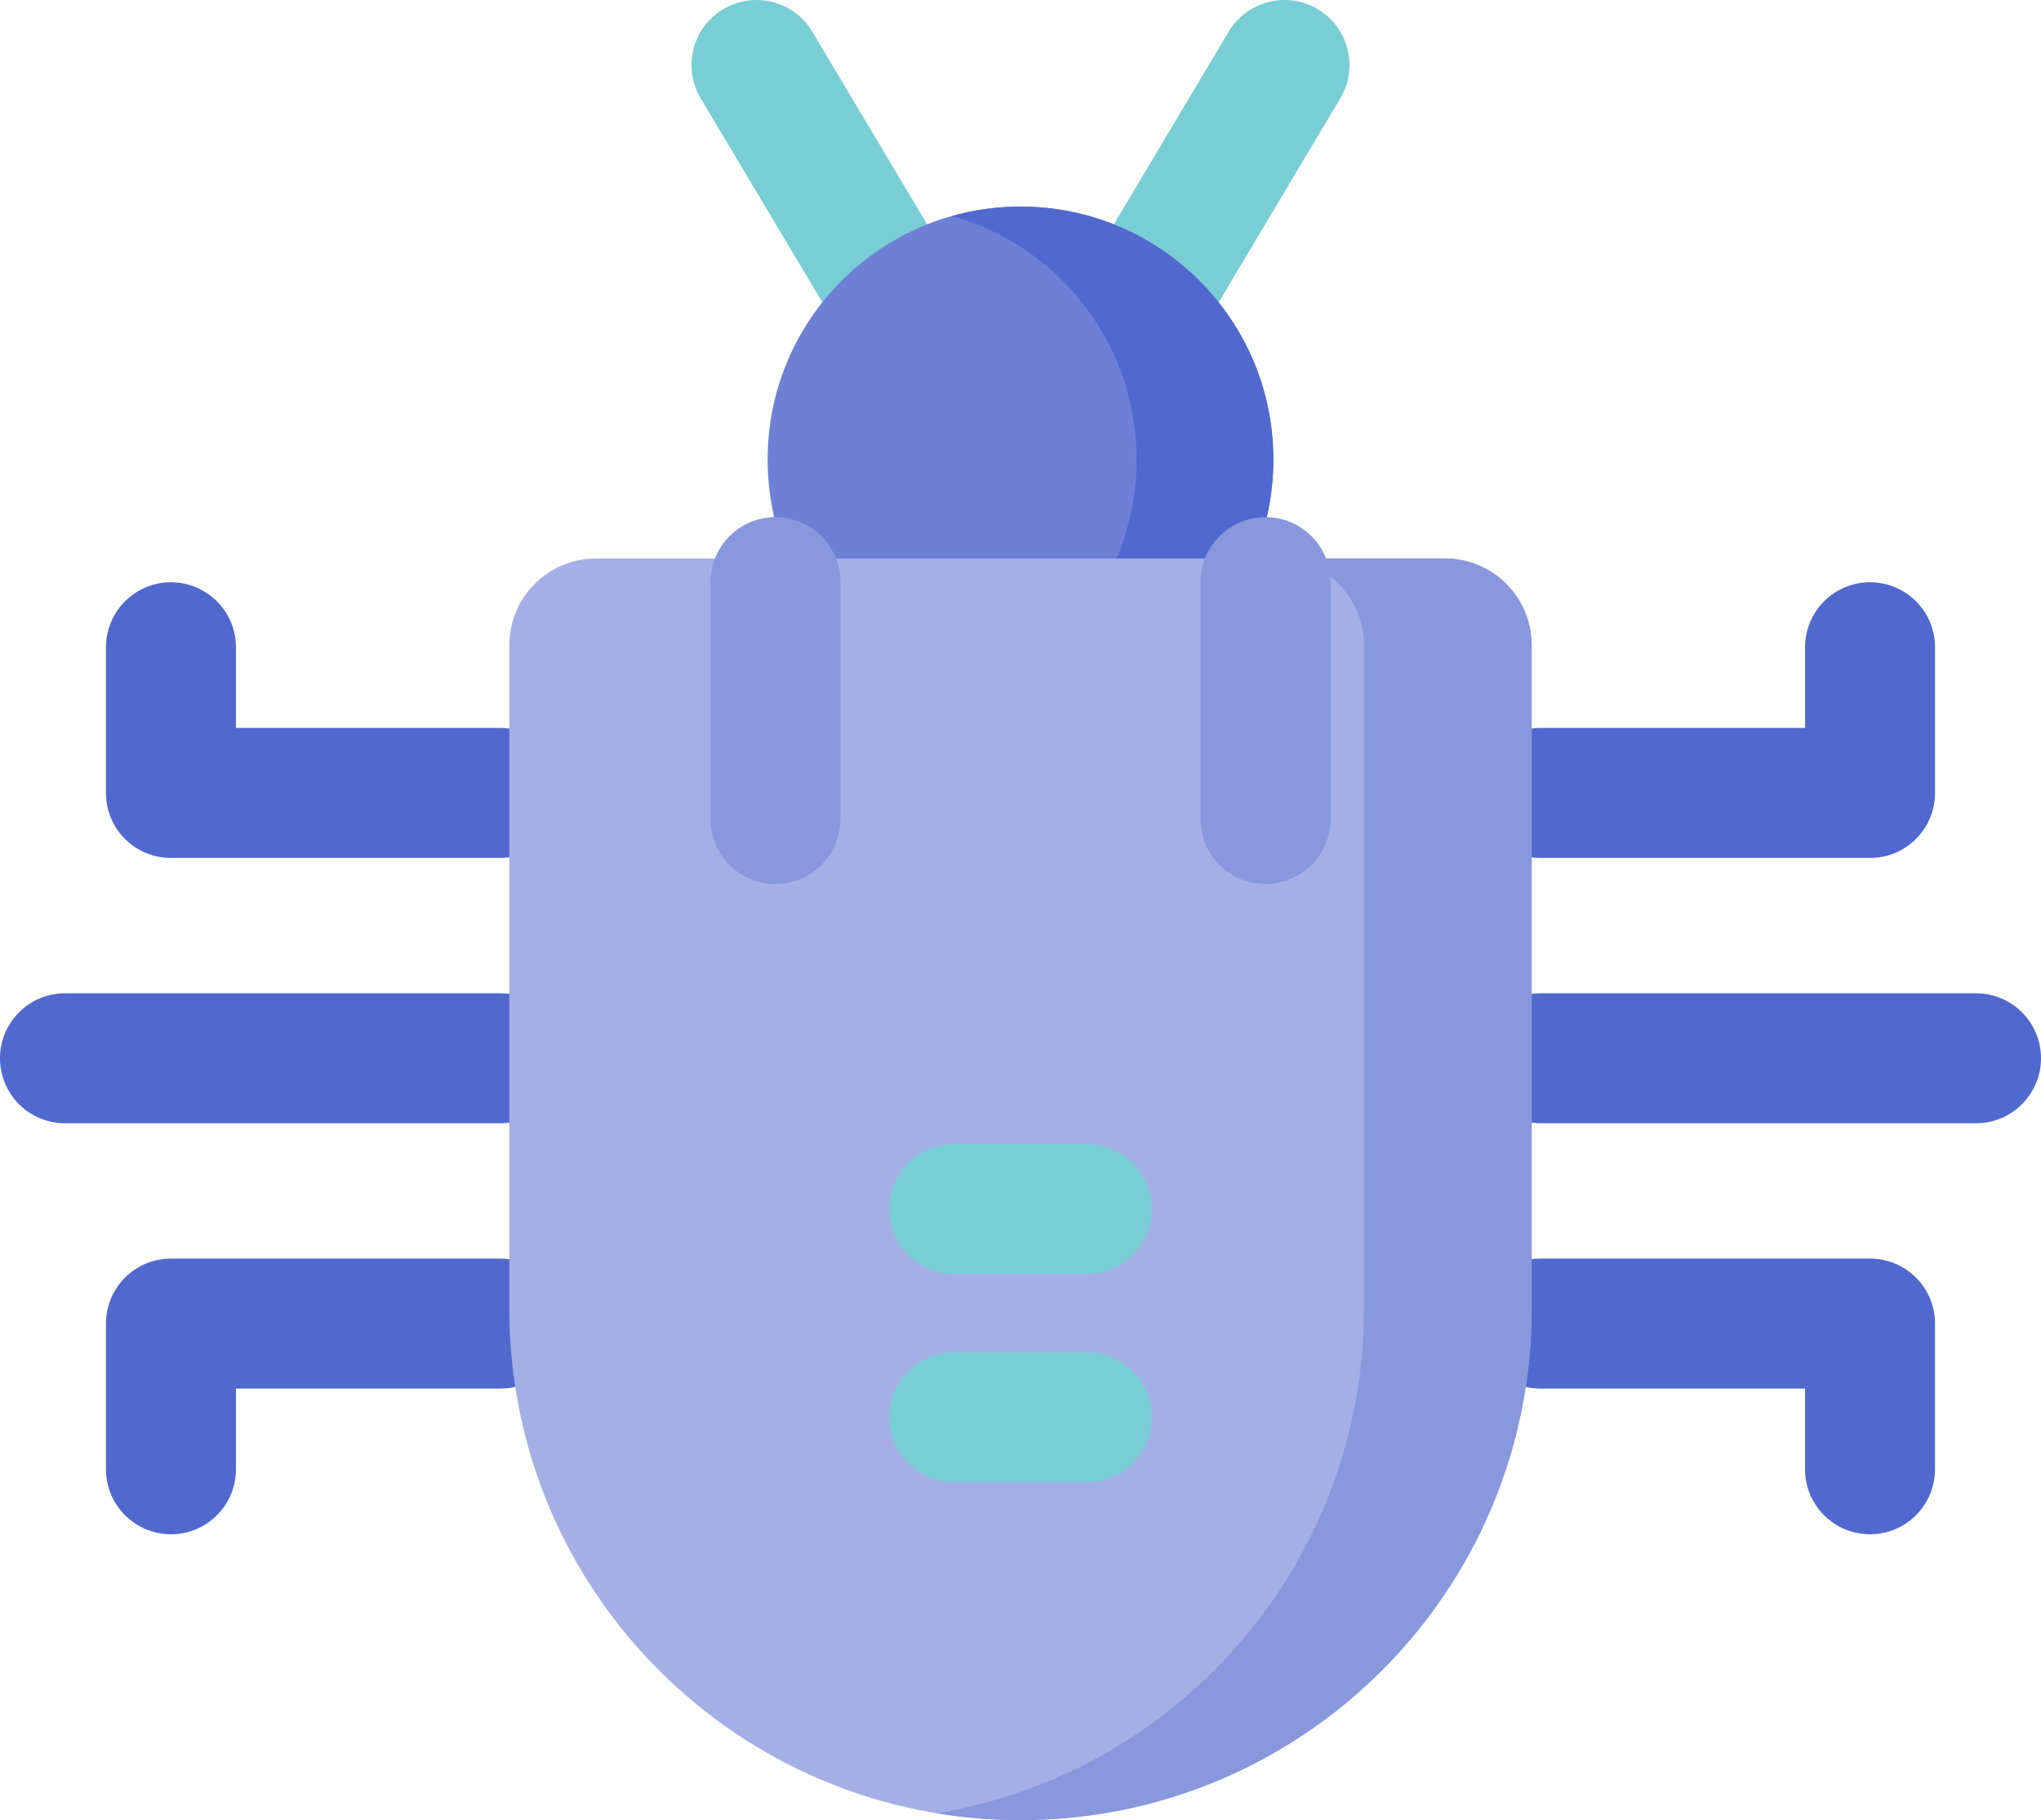 <?xml version="1.0" encoding="UTF-8" standalone="no"?>
<svg
   xmlns:dc="http://purl.org/dc/elements/1.1/"
   xmlns:cc="http://creativecommons.org/ns#"
   xmlns:rdf="http://www.w3.org/1999/02/22-rdf-syntax-ns#"
   xmlns:svg="http://www.w3.org/2000/svg"
   xmlns="http://www.w3.org/2000/svg"
   xmlns:sodipodi="http://sodipodi.sourceforge.net/DTD/sodipodi-0.dtd"
   xmlns:inkscape="http://www.inkscape.org/namespaces/inkscape"
   inkscape:version="1.0beta2 (2b71d25, 2019-12-03)"
   sodipodi:docname="only-bug-orig.svg"
   id="svg2359"
   version="1.1"
   width="242.64pt"
   viewBox="0 -36 242.641 216.354"
   height="216.354pt">
  <defs
     id="defs2363" />
  <sodipodi:namedview
     inkscape:current-layer="svg2359"
     inkscape:window-maximized="0"
     inkscape:window-y="39"
     inkscape:window-x="179"
     inkscape:cy="104.99764"
     inkscape:cx="61.435968"
     inkscape:zoom="1.1850586"
     fit-margin-bottom="0"
     fit-margin-right="0"
     fit-margin-left="0"
     fit-margin-top="0"
     showgrid="false"
     id="namedview2361"
     inkscape:window-height="975"
     inkscape:window-width="1581"
     inkscape:pageshadow="2"
     inkscape:pageopacity="0"
     guidetolerance="10"
     gridtolerance="10"
     objecttolerance="10"
     borderopacity="1"
     inkscape:document-rotation="0"
     bordercolor="#666666"
     pagecolor="#ffffff" />
  <path
     style="stroke-width:1"
     inkscape:connector-curvature="0"
     d="m 105.348,5.284 c -2.633,0 -5.195,-1.344 -6.641,-3.77 L 83.301,-24.314 c -2.188,-3.664 -0.988,-8.406 2.676,-10.594 3.664,-2.188 8.406,-0.988 10.594,2.676 l 15.406,25.832 c 2.187,3.664 0.988,8.406 -2.676,10.594 -1.242,0.738 -2.605,1.09 -3.953,1.09 z m 0,0"
     fill="#79ced5"
     id="path2319" />
  <path
     style="stroke-width:1"
     inkscape:connector-curvature="0"
     d="m 137.293,5.284 c -1.348,0 -2.711,-0.352 -3.949,-1.09 -3.668,-2.188 -4.867,-6.93 -2.68,-10.594 l 15.406,-25.832 c 2.188,-3.664 6.93,-4.863 10.594,-2.676 3.664,2.184 4.863,6.93 2.68,10.594 L 143.938,1.514 c -1.449,2.426 -4.012,3.77 -6.645,3.77 z m 0,0"
     fill="#79ced5"
     id="path2321" />
  <path
     style="stroke-width:1"
     inkscape:connector-curvature="0"
     d="m 151.383,18.616 c 0,16.602 -13.461,30.062 -30.062,30.062 -16.602,0 -30.063,-13.461 -30.063,-30.062 0,-16.602 13.461,-30.062 30.063,-30.062 16.602,0 30.062,13.461 30.062,30.062 z m 0,0"
     fill="#6d80d6"
     id="path2323" />
  <g
     transform="translate(-134.68,-65.138)"
     fill="#5169ce"
     id="g2339">
    <path
       inkscape:connector-curvature="0"
       d="m 286.062,83.754 c 0,16.605 -13.457,30.063 -30.062,30.063 -2.812,0 -5.543,-0.395 -8.129,-1.125 12.652,-3.535 21.934,-15.145 21.934,-28.938 0,-13.785 -9.281,-25.406 -21.934,-28.938 2.586,-0.73 5.316,-1.125 8.129,-1.125 16.605,0 30.062,13.465 30.062,30.062 z m 0,0"
       id="path2325" />
    <path
       inkscape:connector-curvature="0"
       d="m 356.996,131.121 h -39.152 c -4.27,0 -7.727,-3.457 -7.727,-7.727 0,-4.266 3.457,-7.727 7.727,-7.727 h 31.426 v -9.59 c 0,-4.266 3.457,-7.727 7.727,-7.727 4.266,0 7.727,3.461 7.727,7.727 v 17.316 c 0,4.27 -3.461,7.727 -7.727,7.727 z m 0,0"
       id="path2327" />
    <path
       inkscape:connector-curvature="0"
       d="m 356.996,211.512 c -4.27,0 -7.727,-3.461 -7.727,-7.727 v -9.59 h -31.426 c -4.27,0 -7.727,-3.461 -7.727,-7.727 0,-4.27 3.457,-7.727 7.727,-7.727 h 39.152 c 4.266,0 7.727,3.457 7.727,7.727 v 17.316 c 0,4.266 -3.461,7.727 -7.727,7.727 z m 0,0"
       id="path2329" />
    <path
       inkscape:connector-curvature="0"
       d="m 369.594,162.656 h -51.75 c -4.27,0 -7.727,-3.457 -7.727,-7.727 0,-4.266 3.457,-7.723 7.727,-7.723 h 51.75 c 4.266,0 7.727,3.457 7.727,7.723 0,4.27 -3.461,7.727 -7.727,7.727 z m 0,0"
       id="path2331" />
    <path
       inkscape:connector-curvature="0"
       d="m 155.004,211.512 c -4.266,0 -7.727,-3.461 -7.727,-7.727 v -17.316 c 0,-4.27 3.461,-7.727 7.727,-7.727 h 39.152 c 4.27,0 7.727,3.457 7.727,7.727 0,4.266 -3.457,7.727 -7.727,7.727 h -31.426 v 9.59 c 0,4.266 -3.457,7.727 -7.727,7.727 z m 0,0"
       id="path2333" />
    <path
       inkscape:connector-curvature="0"
       d="m 194.156,131.121 h -39.152 c -4.266,0 -7.727,-3.457 -7.727,-7.727 v -17.316 c 0,-4.266 3.461,-7.727 7.727,-7.727 4.27,0 7.727,3.461 7.727,7.727 v 9.59 h 31.426 c 4.27,0 7.727,3.461 7.727,7.727 0,4.27 -3.457,7.727 -7.727,7.727 z m 0,0"
       id="path2335" />
    <path
       inkscape:connector-curvature="0"
       d="m 194.156,162.656 h -51.75 c -4.266,0 -7.727,-3.457 -7.727,-7.727 0,-4.266 3.461,-7.723 7.727,-7.723 h 51.75 c 4.27,0 7.727,3.457 7.727,7.723 0,4.27 -3.457,7.727 -7.727,7.727 z m 0,0"
       id="path2337" />
  </g>
  <path
     style="stroke-width:1"
     inkscape:connector-curvature="0"
     d="m 121.32,180.35 c -33.563,0 -60.77,-27.207 -60.77,-60.77 V 40.694 c 0,-5.695 4.617,-10.309 10.309,-10.309 h 100.922 c 5.691,0 10.309,4.613 10.309,10.309 v 78.887 c 0,33.562 -27.207,60.77 -60.77,60.77 z m 0,0"
     fill="#a4b0e5"
     id="path2341" />
  <path
     style="stroke-width:1"
     inkscape:connector-curvature="0"
     d="m 182.09,40.694 v 78.891 c 0,33.563 -27.207,60.77 -60.77,60.77 -3.398,0 -6.727,-0.277 -9.973,-0.824 28.824,-4.75 50.797,-29.785 50.797,-59.945 V 40.694 c 0,-5.699 -4.613,-10.312 -10.309,-10.312 h 19.941 c 5.699,0 10.312,4.613 10.312,10.312 z m 0,0"
     fill="#8998dd"
     id="path2343" />
  <path
     style="stroke-width:1"
     inkscape:connector-curvature="0"
     d="m 92.191,69.081 c -4.266,0 -7.727,-3.461 -7.727,-7.727 v -28.156 c 0,-4.27 3.461,-7.727 7.727,-7.727 4.266,0 7.727,3.457 7.727,7.727 v 28.156 c 0,4.266 -3.461,7.727 -7.727,7.727 z m 0,0"
     fill="#8998dd"
     id="path2345" />
  <path
     style="stroke-width:1"
     inkscape:connector-curvature="0"
     d="m 150.449,69.081 c -4.27,0 -7.727,-3.461 -7.727,-7.727 v -28.156 c 0,-4.27 3.461,-7.727 7.727,-7.727 4.266,0 7.727,3.457 7.727,7.727 v 28.156 c 0,4.266 -3.461,7.727 -7.727,7.727 z m 0,0"
     fill="#8998dd"
     id="path2347" />
  <path
     style="stroke-width:1"
     inkscape:connector-curvature="0"
     d="m 129.219,115.432 h -15.797 c -4.266,0 -7.727,-3.457 -7.727,-7.727 0,-4.266 3.461,-7.723 7.727,-7.723 h 15.797 c 4.266,0 7.727,3.457 7.727,7.723 0,4.27 -3.461,7.727 -7.727,7.727 z m 0,0"
     fill="#79ced5"
     id="path2349" />
  <path
     style="stroke-width:1"
     inkscape:connector-curvature="0"
     d="m 129.219,140.194 h -15.797 c -4.266,0 -7.727,-3.461 -7.727,-7.727 0,-4.27 3.461,-7.727 7.727,-7.727 h 15.797 c 4.266,0 7.727,3.457 7.727,7.727 0,4.266 -3.461,7.727 -7.727,7.727 z m 0,0"
     fill="#79ced5"
     id="path2351" />
</svg>
